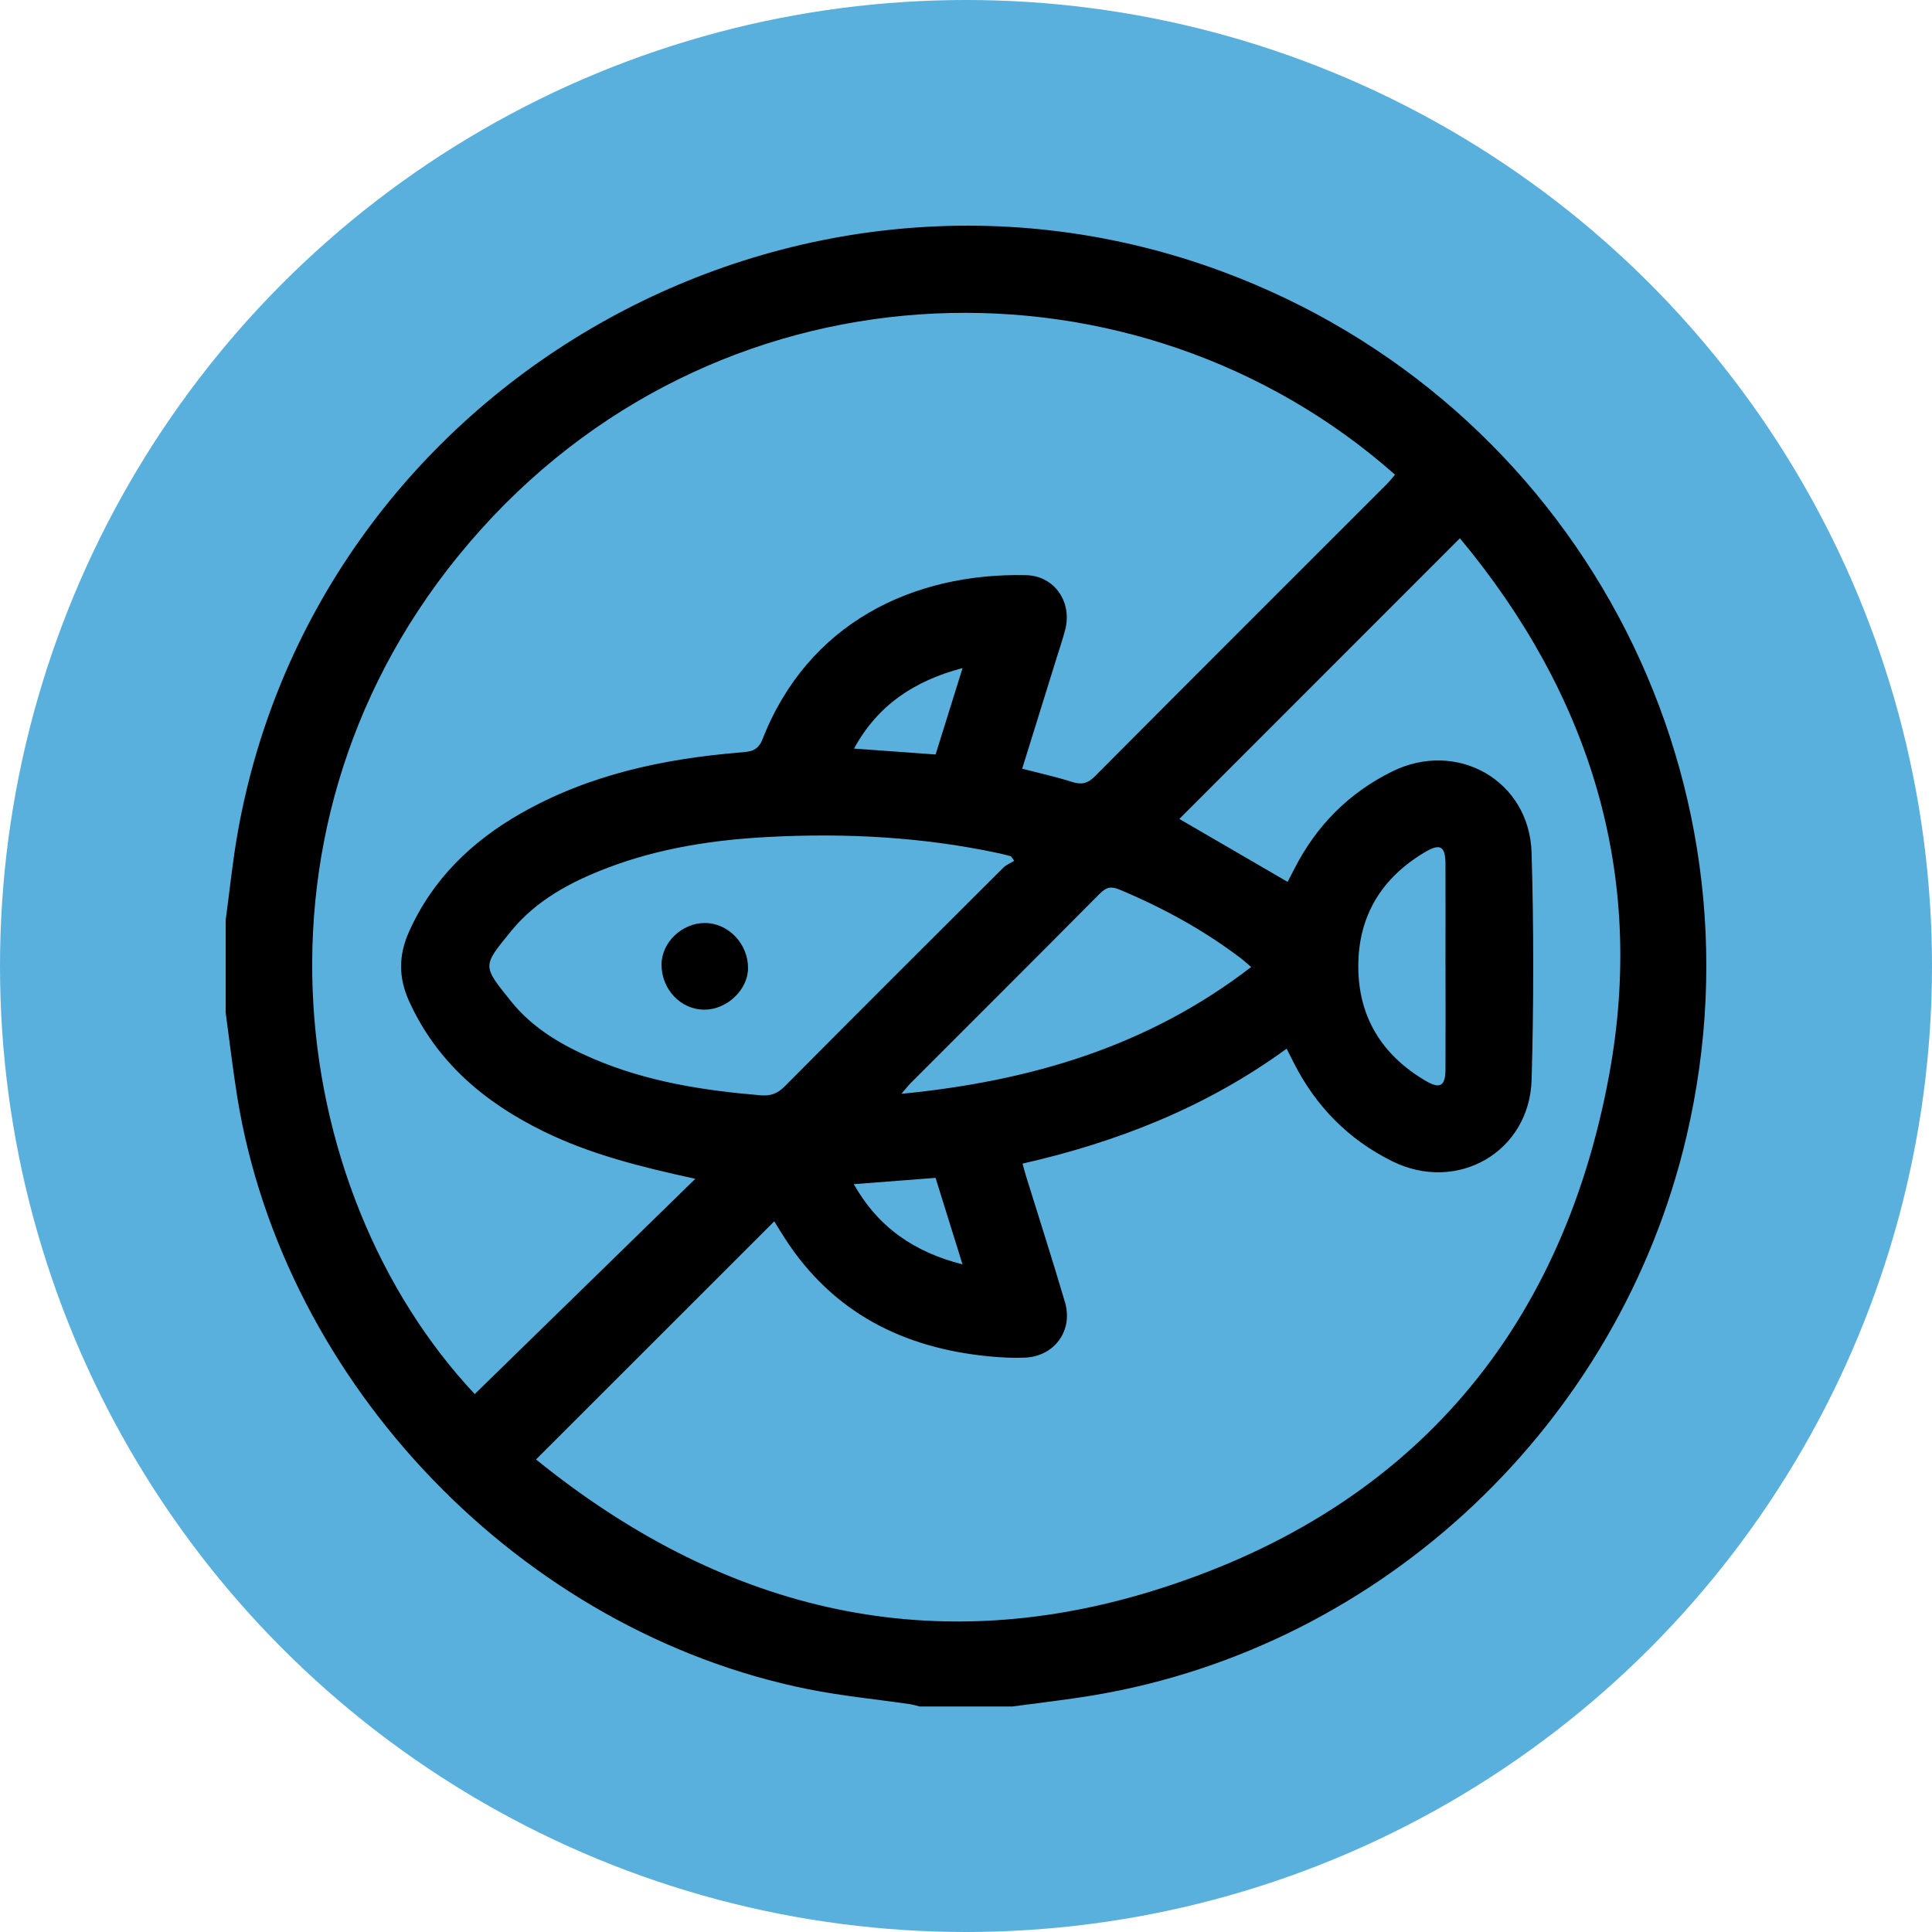 <svg width="1053" height="1053" viewBox="0 0 1053 1053" fill="none" xmlns="http://www.w3.org/2000/svg">
<circle cx="526.5" cy="526.5" r="526.5" fill="#59B0DC"/>
<path d="M551.693 930.092H501.256C499.509 929.671 497.762 929.081 495.994 928.829C477.574 926.134 458.987 924.366 440.778 920.724C284.331 889.422 154.66 754.847 129.294 597.768C126.852 582.527 125.084 567.181 123 551.899C123 535.08 123 518.281 123 501.462C125.189 485.4 126.789 469.213 129.652 453.256C173.311 208.776 432.526 61.359 666.187 148.003C857.704 219.028 965.819 420.396 919.214 619.303C882.48 776.044 753.652 897.569 596.004 923.987C581.311 926.45 566.471 928.092 551.714 930.092H551.693ZM292.162 795.453C391.92 876.287 503.909 905.021 626.928 867.488C765.777 825.113 850.61 728.828 877.007 586.043C897.3 476.243 866.335 378.232 795.689 293.378C743.947 345.141 693.152 395.957 642.779 446.352C661.745 457.382 681.554 468.897 701.783 480.643C702.899 478.475 704.225 475.991 705.509 473.465C717.466 450.015 735.085 432.206 758.683 420.523C794.09 402.988 833.601 425.343 834.759 464.771C835.98 505.967 835.938 547.247 834.78 588.442C833.664 627.912 794.174 650.436 758.83 632.922C734.959 621.113 717.234 603.052 705.193 579.349C703.951 576.907 702.709 574.465 701.257 571.56C657.451 603.473 608.993 622.46 557.314 634.206C558.114 637.132 558.556 638.901 559.103 640.627C566.239 663.656 573.628 686.622 580.448 709.756C584.995 725.186 574.68 739.29 558.661 739.943C552.114 740.217 545.504 739.88 538.979 739.248C492.289 734.722 454.04 715.461 427.937 675.192C425.853 671.992 423.896 668.708 422.001 665.656C378.932 708.704 336.22 751.373 292.162 795.432V795.453ZM557.145 418.986C566.66 421.449 575.607 423.386 584.279 426.164C589.437 427.827 592.784 427.091 596.699 423.154C649.683 369.917 702.857 316.849 755.967 263.739C757.546 262.16 758.893 260.371 760.325 258.708C620.486 134.994 397.519 138.341 262.354 288.305C125.884 439.721 154.807 649.11 258.755 759.814C298.814 720.703 338.894 681.591 378.974 642.479C349.187 635.996 321.78 629.154 296.119 616.566C264.144 600.862 238.146 579.033 223.011 545.773C217.18 532.974 217.138 520.786 222.885 507.924C235.725 479.127 257.134 458.561 283.994 443.257C321.022 422.165 361.628 413.576 403.561 410.103C408.95 409.661 413.034 409.408 415.602 402.882C440.294 339.731 497.467 312.092 559.25 313.481C574.807 313.839 584.574 328.237 580.511 343.436C579.164 348.509 577.48 353.477 575.922 358.487C569.712 378.464 563.502 398.441 557.103 419.007L557.145 418.986ZM552.788 469.191C552.198 468.349 551.588 467.529 550.999 466.686C548.978 466.181 546.978 465.613 544.957 465.171C503.361 456.182 461.239 453.951 418.886 456.161C388.931 457.719 359.397 462.224 331.147 472.981C311.023 480.643 292.225 490.684 278.479 507.588C262.923 526.722 262.67 526.091 278.689 545.942C290.457 560.551 306.413 569.792 323.485 577.096C352.577 589.537 383.289 594.358 414.528 596.968C420.064 597.431 423.748 596.042 427.622 592.168C467.218 552.32 506.982 512.64 546.788 472.96C548.43 471.318 550.788 470.412 552.809 469.17L552.788 469.191ZM681.911 527.059C679.449 524.954 677.975 523.544 676.354 522.323C655.977 506.83 633.706 494.726 610.129 484.832C605.456 482.874 602.825 483.611 599.373 487.105C565.165 521.586 530.769 555.856 496.436 590.232C494.92 591.768 493.594 593.495 491.278 596.168C561.397 589.285 625.475 570.55 681.911 527.059ZM787.837 526.891C787.837 508.282 787.88 489.674 787.837 471.044C787.816 461.213 785.038 459.466 776.66 464.434C753.146 478.348 740.369 499.062 740.306 526.428C740.242 554.13 753.125 575.012 776.954 589.053C784.912 593.747 787.816 591.958 787.837 582.717C787.922 564.108 787.859 545.499 787.859 526.87L787.837 526.891ZM524.643 364.107C498.014 371.159 478.332 384.442 465.47 407.998C480.858 409.113 495.152 410.145 509.929 411.218C514.728 395.852 519.444 380.737 524.643 364.086V364.107ZM509.908 641.974C494.794 643.132 480.564 644.226 465.344 645.405C478.648 668.918 498.162 682.391 524.601 689.127C519.486 672.729 514.792 657.635 509.908 641.974V641.974Z" fill="black"/>
<path d="M384.152 503.062C396.93 503.062 407.75 514.345 407.708 527.649C407.666 539.437 396.277 550.278 383.921 550.299C371.038 550.32 360.534 539.248 360.555 525.691C360.597 513.671 371.627 503.083 384.131 503.062H384.152Z" fill="black"/>
</svg>
